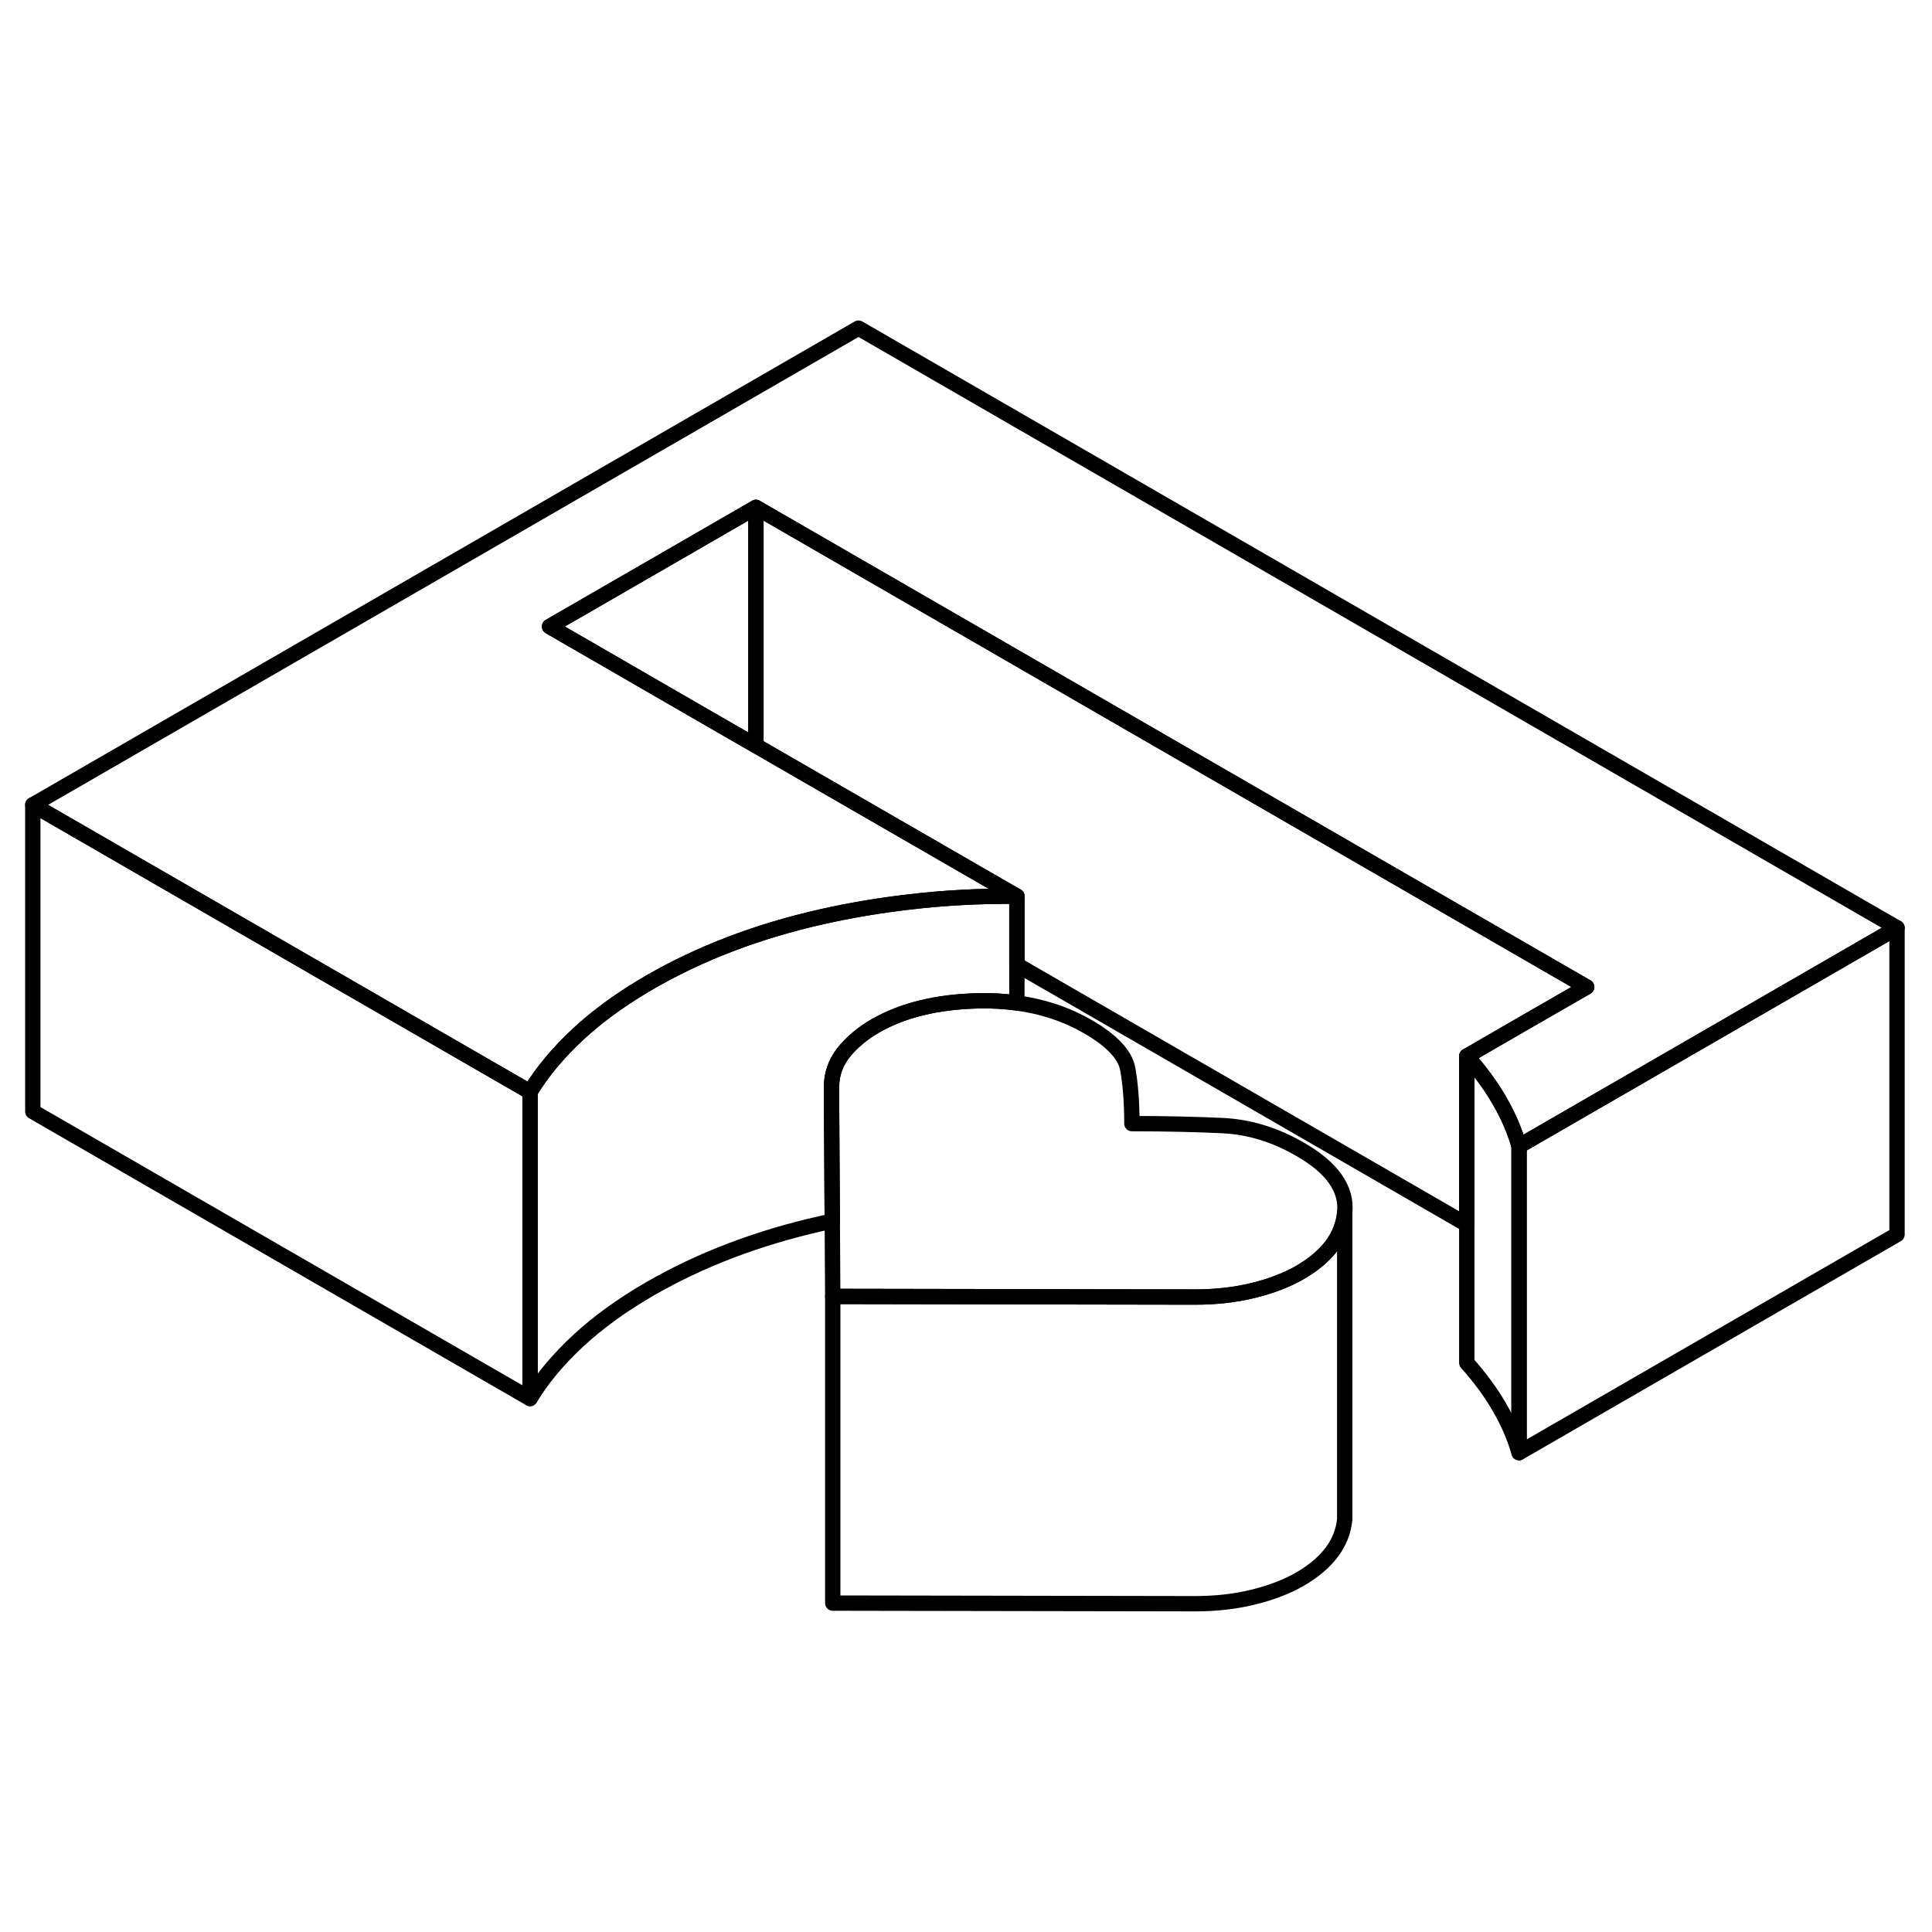 <svg width="48" height="48" viewBox="0 0 126 89" fill="none" xmlns="http://www.w3.org/2000/svg" stroke-width="1px"
     stroke-linecap="round" stroke-linejoin="round">
    <path d="M66.319 39.95V46.91C65.519 46.8 64.689 46.75 63.819 46.77C61.119 46.83 58.869 47.38 57.079 48.41C56.239 48.9 55.549 49.48 55.019 50.14C54.489 50.81 54.229 51.56 54.229 52.4V52.97L54.279 61.15C54.049 61.19 53.809 61.24 53.579 61.29C49.419 62.23 45.689 63.65 42.379 65.56C40.579 66.6 39.029 67.72 37.709 68.94C36.399 70.16 35.349 71.41 34.569 72.71V52.71C35.349 51.41 36.399 50.16 37.709 48.94C38.909 47.83 40.289 46.81 41.889 45.85C42.049 45.75 42.209 45.66 42.379 45.56C45.689 43.65 49.419 42.23 53.579 41.29C55.449 40.87 57.339 40.55 59.249 40.33C61.579 40.05 63.929 39.93 66.319 39.95Z" stroke="currentColor" stroke-linejoin="round"/>
    <path d="M123.719 42.01L106.399 52.01L99.069 56.24C98.779 55.23 98.349 54.24 97.779 53.26C97.219 52.29 96.509 51.33 95.659 50.38L99.619 48.09L103.479 45.87L49.299 14.59L35.839 22.36L46.379 28.45L49.299 30.13L66.319 39.95C63.929 39.93 61.579 40.05 59.249 40.33C57.339 40.55 55.449 40.87 53.579 41.29C49.419 42.23 45.689 43.65 42.379 45.56C42.209 45.66 42.049 45.75 41.889 45.85C40.289 46.81 38.909 47.83 37.709 48.94C36.399 50.16 35.349 51.41 34.569 52.71L19.459 43.99L2.139 33.99L55.989 2.9L123.719 42.01Z" stroke="currentColor" stroke-linejoin="round"/>
    <path d="M103.479 45.87L99.619 48.09L95.659 50.38V61.36L66.319 44.42V39.95L49.299 30.13V14.59L103.479 45.87Z" stroke="currentColor" stroke-linejoin="round"/>
    <path d="M99.069 56.24V76.24C98.779 75.23 98.349 74.24 97.779 73.26C97.219 72.29 96.509 71.33 95.659 70.38V50.38C96.509 51.33 97.219 52.29 97.779 53.26C98.349 54.24 98.779 55.23 99.069 56.24Z" stroke="currentColor" stroke-linejoin="round"/>
    <path d="M49.299 14.59V30.13L46.379 28.45L35.839 22.36L49.299 14.59Z" stroke="currentColor" stroke-linejoin="round"/>
    <path d="M123.719 42.01V62.01L99.069 76.24V56.24L106.399 52.01L123.719 42.01Z" stroke="currentColor" stroke-linejoin="round"/>
    <path d="M34.569 52.71V72.71L2.139 53.99V33.99L19.459 43.99L34.569 52.71Z" stroke="currentColor" stroke-linejoin="round"/>
    <path d="M87.699 60.6C87.539 62.16 86.559 63.46 84.759 64.5C83.919 64.98 82.909 65.37 81.729 65.66C80.549 65.95 79.289 66.09 77.939 66.09L54.309 66.05L54.279 61.15L54.229 52.97V52.4C54.229 51.56 54.489 50.81 55.019 50.14C55.549 49.48 56.239 48.9 57.079 48.41C58.869 47.38 61.119 46.83 63.819 46.77C64.689 46.75 65.519 46.8 66.319 46.91C68.009 47.14 69.539 47.65 70.919 48.44C72.499 49.35 73.379 50.28 73.549 51.22C73.719 52.16 73.819 53.35 73.819 54.78C76.069 54.78 78.059 54.83 79.769 54.91C81.489 55 83.169 55.51 84.799 56.46C86.889 57.66 87.859 59.04 87.699 60.6Z" stroke="currentColor" stroke-linejoin="round"/>
    <path d="M87.699 60.6V80.6C87.539 82.16 86.559 83.46 84.759 84.5C83.919 84.98 82.909 85.37 81.729 85.66C80.549 85.95 79.289 86.09 77.939 86.09L54.309 86.05V66.05L77.939 66.09C79.289 66.09 80.549 65.95 81.729 65.66C82.909 65.37 83.919 64.98 84.759 64.5C86.559 63.46 87.539 62.16 87.699 60.6Z" stroke="currentColor" stroke-linejoin="round"/>
</svg>